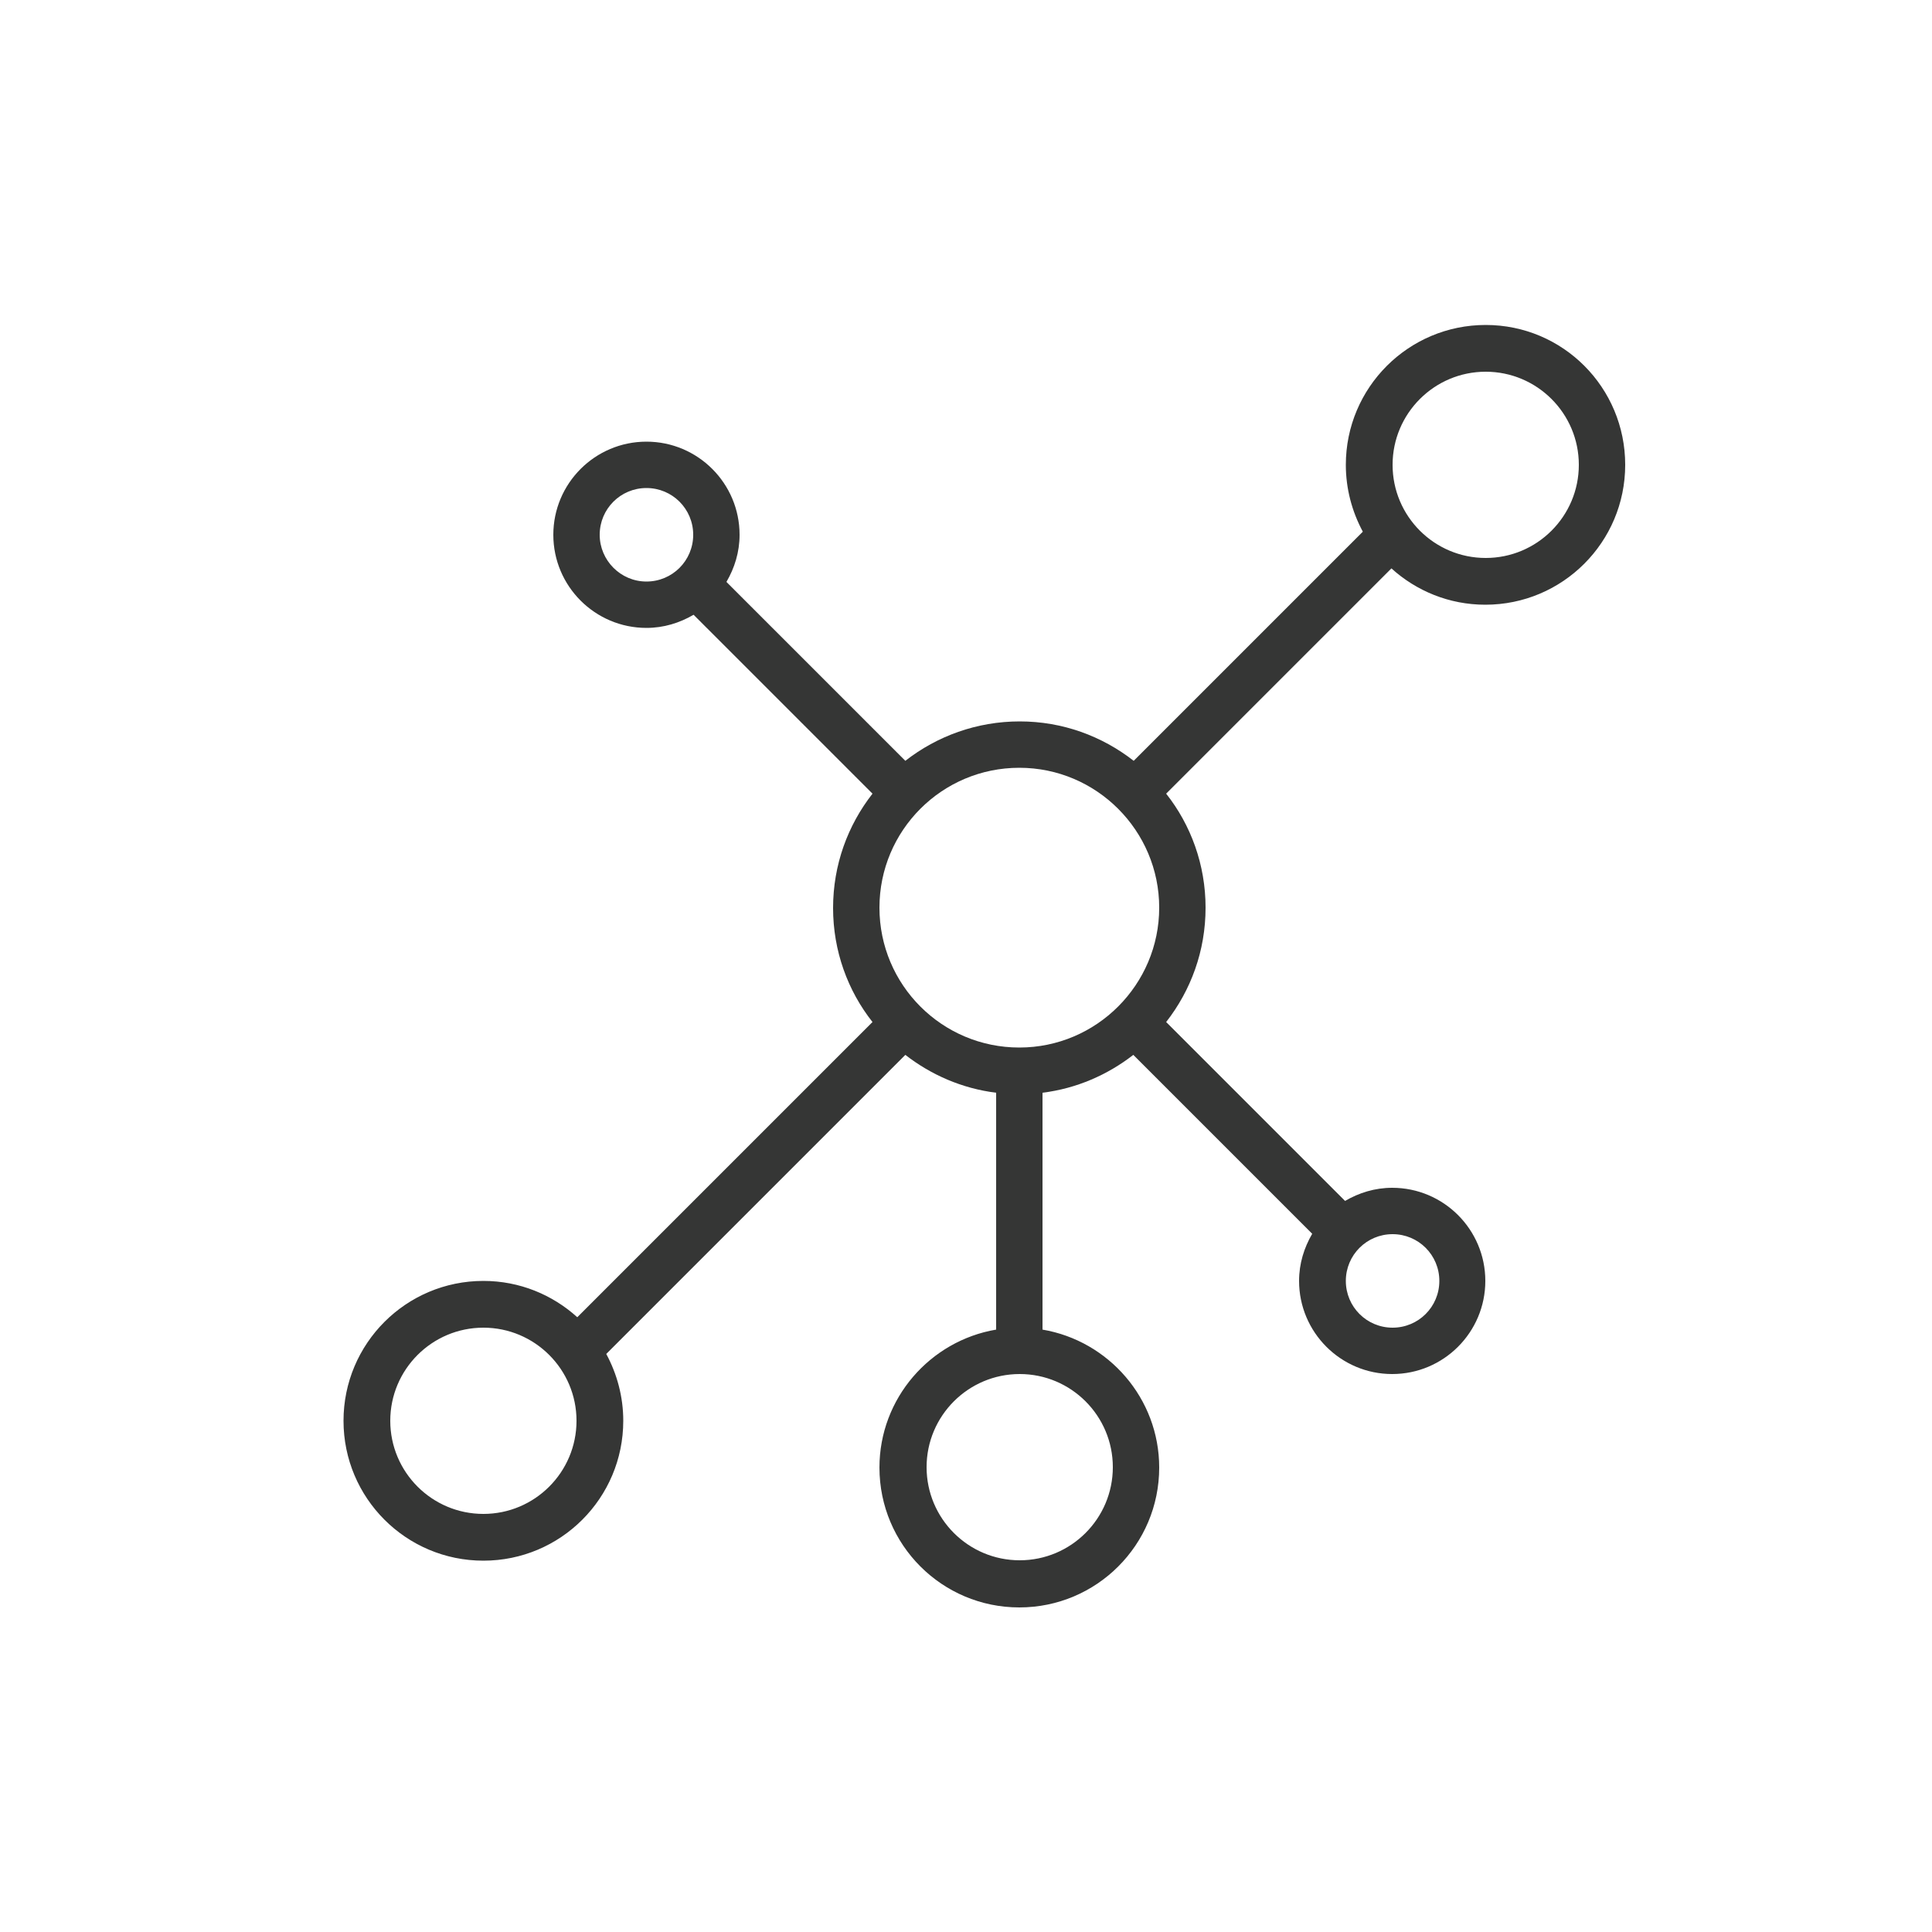 <?xml version="1.0" encoding="utf-8"?>
<!-- Generator: Adobe Illustrator 21.0.0, SVG Export Plug-In . SVG Version: 6.00 Build 0)  -->
<svg version="1.1" id="Layer_1" xmlns="http://www.w3.org/2000/svg" xmlns:xlink="http://www.w3.org/1999/xlink" x="0px" y="0px"
	 viewBox="0 0 500 500" style="enable-background:new 0 0 500 500;" xml:space="preserve">
<style type="text/css">
	.st0{fill:#353635;}
</style>
<path class="st0" d="M384.5,84.1c-20,0-36.2,16.2-36.2,36.2c0,6.2,1.6,12.1,4.4,17.3l-59.3,59.3c-8.2-6.4-18.4-10.2-29.5-10.2
	c-11.1,0-21.4,3.8-29.6,10.2L188,150.6c2.1-3.6,3.4-7.7,3.4-12.2c0-13.3-10.8-24.1-24.1-24.1c-13.3,0-24.1,10.8-24.1,24.1
	s10.8,24.1,24.1,24.1c4.5,0,8.6-1.3,12.2-3.4l46.3,46.3c-6.4,8.2-10.2,18.4-10.2,29.6c0,11.1,3.8,21.4,10.2,29.5l-76.4,76.4
	c-6.4-5.8-14.9-9.4-24.3-9.4c-20,0-36.2,16.2-36.2,36.2c0,20,16.2,36.2,36.2,36.2s36.2-16.2,36.2-36.2c0-6.2-1.6-12.1-4.4-17.3
	l77.4-77.4c6.7,5.2,14.7,8.7,23.5,9.8v61.3c-17.1,2.9-30.2,17.8-30.2,35.7c0,20,16.2,36.2,36.2,36.2s36.2-16.2,36.2-36.2
	c0-17.9-13.1-32.8-30.2-35.7v-61.3c8.8-1.1,16.8-4.6,23.5-9.8l46.3,46.3c-2.1,3.6-3.4,7.7-3.4,12.2c0,13.3,10.8,24.1,24.1,24.1
	c13.3,0,24.1-10.8,24.1-24.1c0-13.3-10.8-24.1-24.1-24.1c-4.5,0-8.6,1.3-12.2,3.4l-46.3-46.3c6.4-8.2,10.2-18.4,10.2-29.6
	c0-11.1-3.8-21.4-10.2-29.5l58.3-58.3c6.4,5.8,14.9,9.4,24.3,9.4c20,0,36.2-16.2,36.2-36.2S404.5,84.1,384.5,84.1z M155.2,138.4
	c0-6.7,5.4-12.1,12.1-12.1s12.1,5.4,12.1,12.1s-5.4,12.1-12.1,12.1S155.2,145,155.2,138.4z M125.1,391.8
	c-13.3,0-24.1-10.8-24.1-24.1c0-13.3,10.8-24.1,24.1-24.1s24.1,10.8,24.1,24.1C149.2,381,138.4,391.8,125.1,391.8z M288,379.7
	c0,13.3-10.8,24.1-24.1,24.1c-13.3,0-24.1-10.8-24.1-24.1c0-13.3,10.8-24.1,24.1-24.1C277.2,355.6,288,366.4,288,379.7z
	 M263.8,271.1c-20,0-36.2-16.2-36.2-36.2s16.2-36.2,36.2-36.2S300,215,300,234.9S283.8,271.1,263.8,271.1z M372.5,331.5
	c0,6.7-5.4,12.1-12.1,12.1s-12.1-5.4-12.1-12.1s5.4-12.1,12.1-12.1S372.5,324.8,372.5,331.5z M384.5,144.4
	c-13.3,0-24.1-10.8-24.1-24.1s10.8-24.1,24.1-24.1c13.3,0,24.1,10.8,24.1,24.1S397.8,144.4,384.5,144.4z"/>
</svg>
